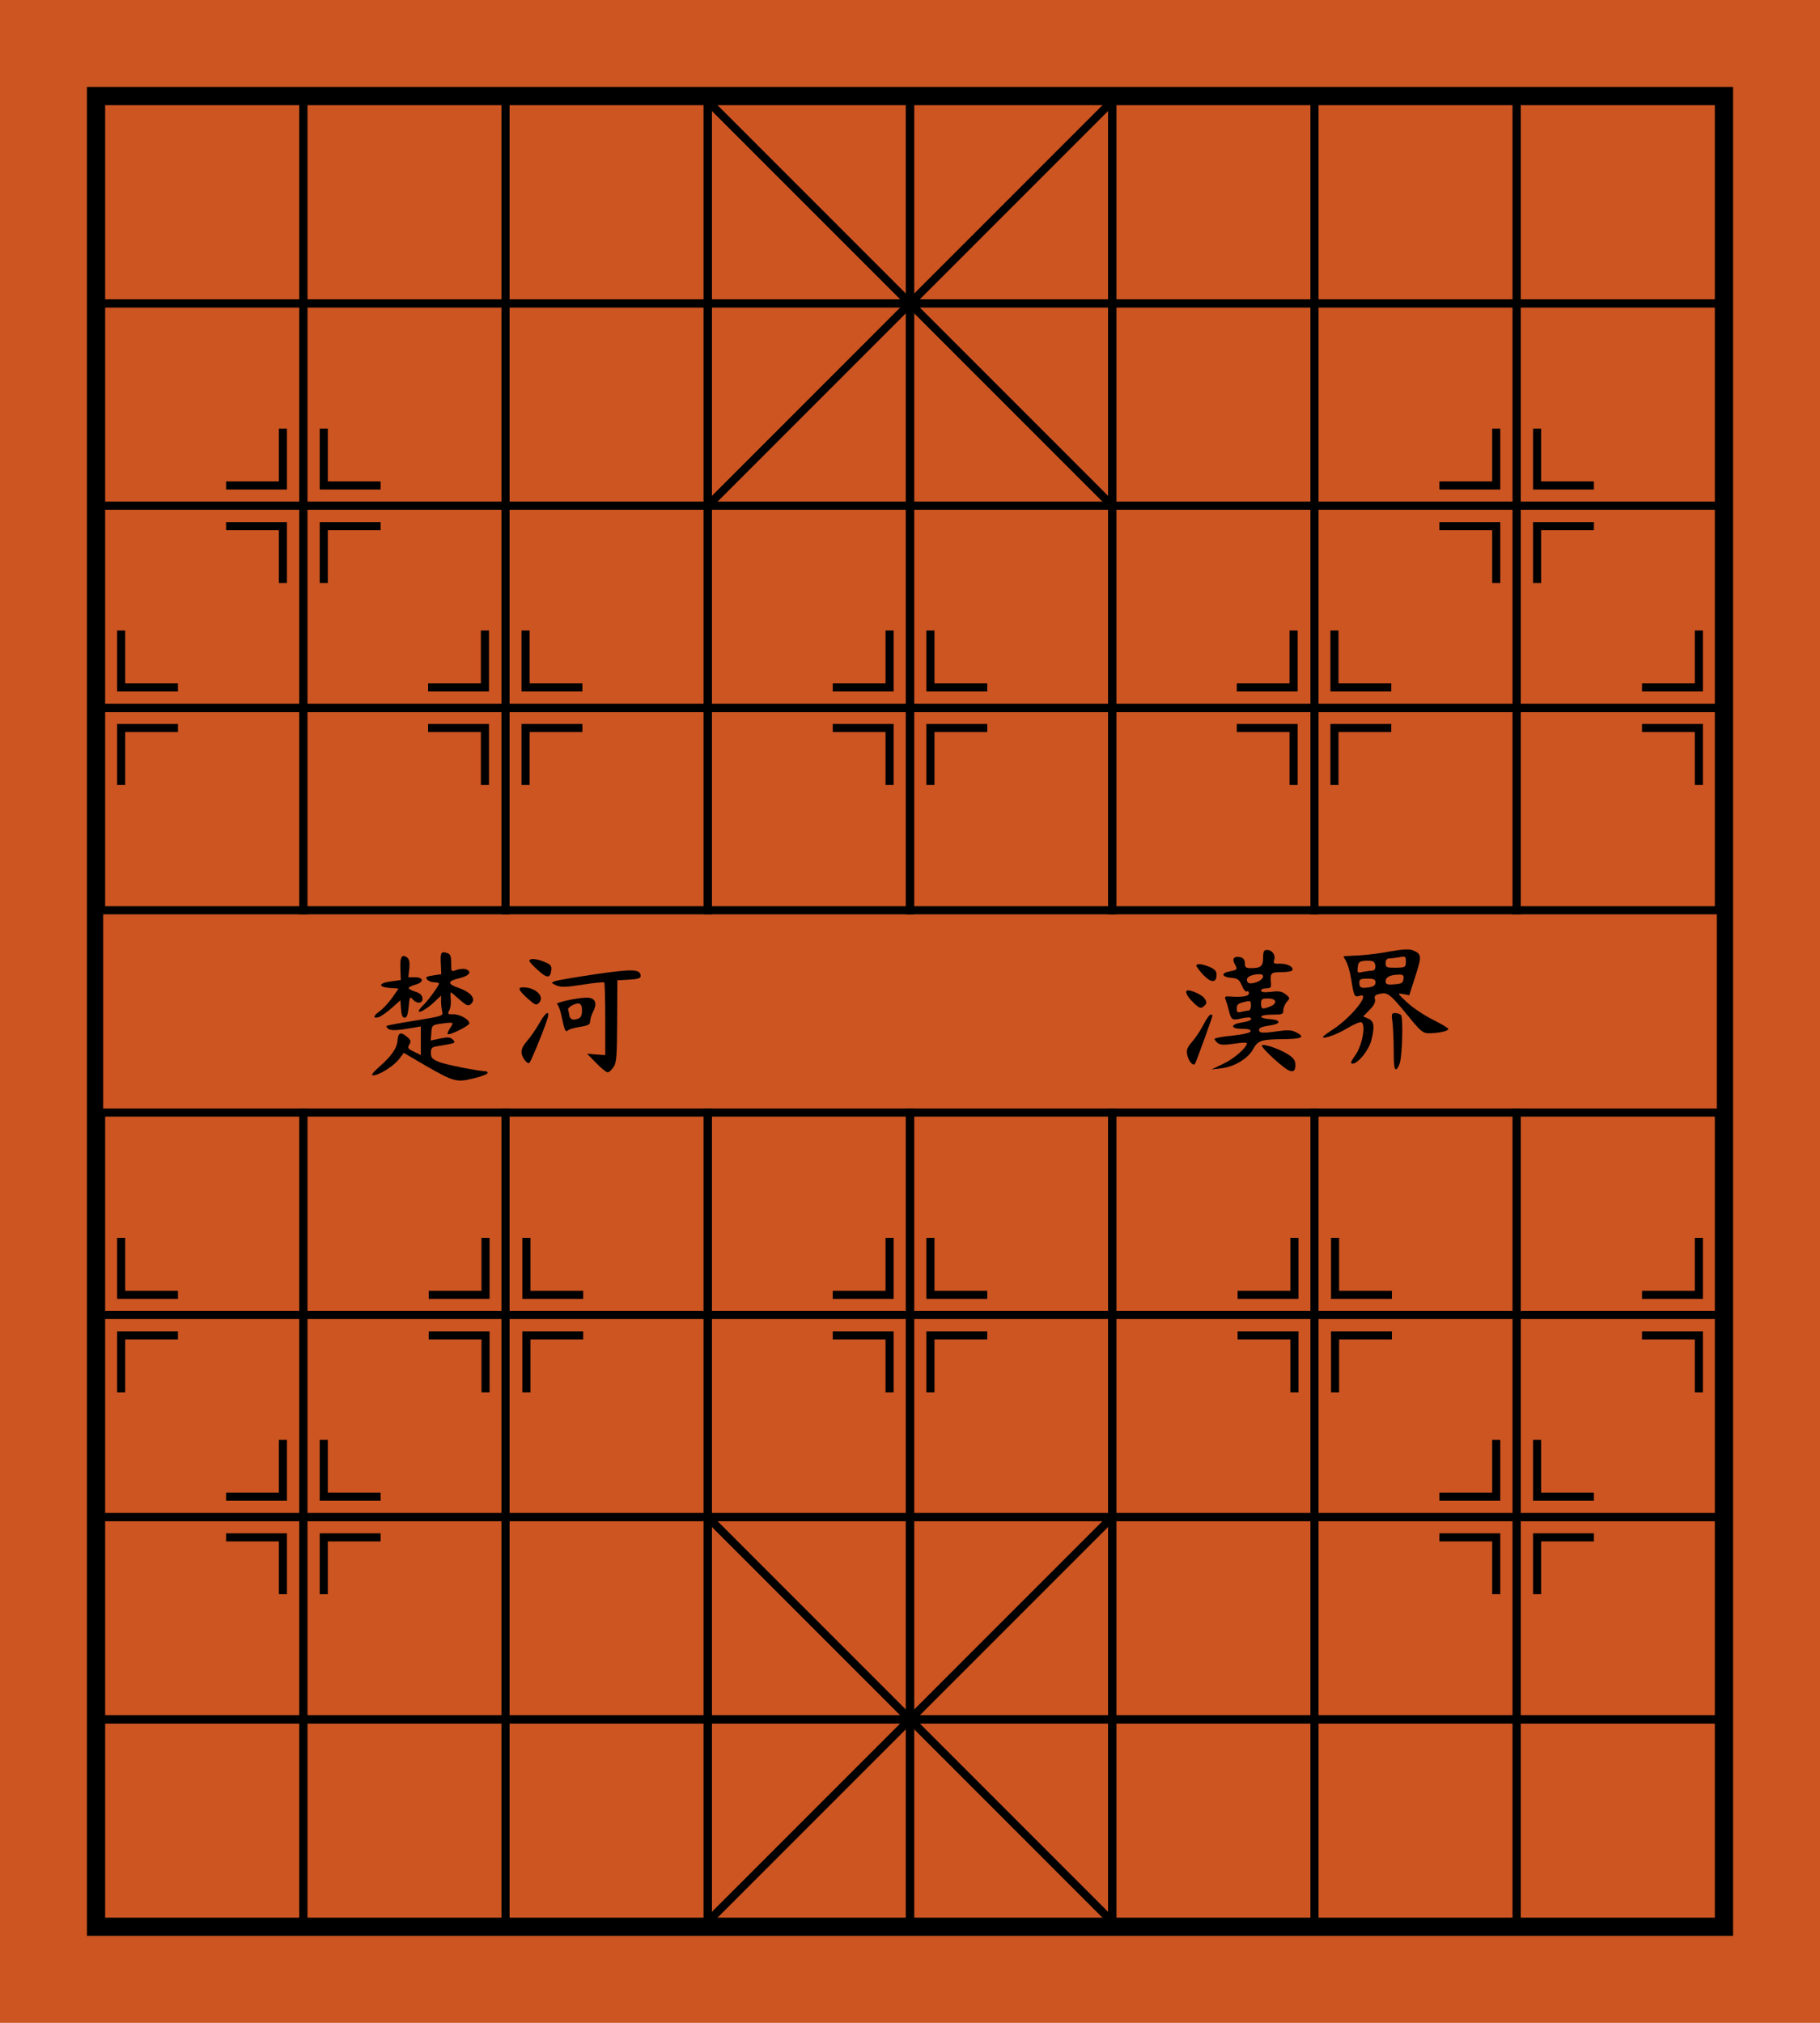 <?xml version="1.0" encoding="utf-8"?>
<!-- Generator: Adobe Illustrator 24.0.2, SVG Export Plug-In . SVG Version: 6.00 Build 0)  -->
<svg version="1.1" id="Capa_1"
	 xmlns="http://www.w3.org/2000/svg" xmlns:xlink="http://www.w3.org/1999/xlink" x="0px" y="0px" viewBox="0 0 900 1000"
	 style="enable-background:new 0 0 900 1000;" xml:space="preserve">
<style type="text/css">
	.st0{fill:#CC5522;}
	.st1{stroke:#000000;stroke-width:2;}
	.st2{fill:none;stroke:#000000;stroke-width:4;}
</style>
<g>
	<path class="st0" d="M0,0h900v1000H0V0z"/>
	<g>
		<g>
			<g>
				<path d="M184.6,531.6c2.8,0,10.1-4.6,12.7-8l2.4-3.1l10.4,6.1c14.3,8.2,15.6,8.6,24.1,6.5c3.8-0.9,6.9-2.1,6.9-2.6
					s-0.3-0.9-0.8-0.9c-3.3,0-20-3.3-23.2-4.6c-3.4-1.4-4-2.1-4-4.5c0-2.5,0.4-2.9,3.7-3.4c8.6-1.4,8.8-1.5,7.1-3.2
					c-1.3-1.2-2.4-1.3-6.2-0.5l-4.7,1l0.3-3.8c0.2-3.5,0.4-3.8,3.7-4.4c2-0.3,4.4-0.6,5.5-0.6c1.7,0,1.7,0.1,0.1,2.6
					c-0.9,1.4-1.5,2.8-1.2,3c0.8,0.8,10.7-4.1,10.7-5.3c0-1.9-4.8-4.6-8.1-4.5c-2.6,0.1-2.8-0.1-1.8-2c0.6-1.1,0.9-3.6,0.7-5.4
					c-0.2-1.9-0.2-3.4,0-3.4c0.3,0,2.2,1.6,4.4,3.6c3.2,2.8,4.2,3.3,5.4,2.3c3-2.5,0.5-5.9-6.1-8.2c-5.5-1.9-5.4-3.3,0.5-4.7
					c5.1-1.2,6.6-3.4,3.1-4.5c-1-0.3-3-0.1-4.5,0.4c-2.6,1-2.6,1-2.6-3.4c0-3.5-0.4-4.5-2.1-5c-2.9-0.9-3.3-0.2-3,5.5l0.2,5l-4,0.6
					c-3.4,0.5-3.9,0.9-3,2c0.6,0.8,2.2,1.4,3.5,1.4s2.4,0.3,2.4,0.6c0,1-5.7,8.9-7.9,10.8c-1.1,1.1-2.1,2.3-2.1,2.8
					c0,1.3,4.1-1.1,7.7-4.5l3.3-3.1v3c0,1.6,0.3,3.8,0.6,5c0.5,2-0.2,2.2-13.2,4.3c-7.6,1.2-14.1,2.4-14.3,2.7
					c-0.3,0.3,0.1,0.9,0.9,1.5c1.4,0.9,4.7,0.7,12.7-0.7l3.3-0.6v14.2l-3.4-1.7c-3-1.4-3.3-1.8-2.3-3.5c1-1.6,0.8-2.2-1.2-3.9
					c-3.1-2.5-4.3-2.1-4.6,1.8c-0.3,3.9-3.1,7.9-9.2,13.2C184.2,530.4,183.3,531.6,184.6,531.6z"/>
				<path d="M187.1,502.9c1.1-0.3,4-2.3,6.4-4.4l4.5-4l0.3,4.3c0.2,3,0.7,4.3,1.8,4.3c1.1,0,1.6-1.5,2-5.4c0.4-4.8,0.7-5.2,1.9-3.8
					c2.1,2.6,5.3,2.2,4.9-0.5c-0.2-1.5-1.3-2.5-3.6-3.2c-1.7-0.5-3.2-1.3-3.2-1.7c0-0.5,1.5-1.2,3.2-1.7c4.4-1.1,4.4-3.7-0.1-3.7
					h-3.3l0.5-4.2c0.3-2.8,0-4.6-0.9-5.4c-2.7-2.2-3.8-0.5-3.5,5.4l0.2,5.6l-5.1,0.7c-6.1,0.8-6.2,2.8-0.2,3.2l4.2,0.3l-3.2,4.6
					c-1.8,2.5-4.5,5.4-6,6.5C184.6,502.1,184.2,503.6,187.1,502.9z"/>
			</g>
			<g>
				<path d="M260.9,493.6c3.7,3.3,4.3,3.5,5.6,2.2c3.1-3.1-1.6-7.7-7.8-7.7C255.8,488.1,256.4,489.5,260.9,493.6z"/>
				<path d="M259.4,524c0.9,1.2,2,1.9,2.4,1.4c0.8-0.8,5.8-12.8,8.5-20.5c2.1-5.8,0-5.4-3.4,0.6c-1.7,3-4.4,7-6.1,8.9
					C257.4,518.3,257.1,520.6,259.4,524z"/>
				<path d="M265.9,479.5c4.5,4.2,6.2,4.2,6.7,0.3c0.3-2.3-0.2-3-3.2-4.2c-4-1.7-7.6-2-7.6-0.6C261.8,475.5,263.6,477.5,265.9,479.5
					z"/>
				<path d="M275,487.1c2.2,1,4.6,1,12.9-0.3c5.7-0.9,10.5-1.4,10.9-1.1c0.3,0.3,0.5,8.5,0.5,18.2v17.7l-4.5-0.3l-4.5-0.4l4.5,4.6
					c2.4,2.5,5,4.6,5.7,4.6c0.7,0,2-1.2,2.9-2.6c1.5-2.1,1.7-5.6,1.8-22.7l0.1-20.2l5.7-0.3c4.2-0.2,5.8-0.7,5.8-1.7
					c0-3.6-3.7-3.7-22.3-1c-10,1.5-19.1,3-20.2,3.5C272.4,485.8,272.5,485.9,275,487.1z"/>
				<path d="M275.5,496.4c0.6,0.4,1.7,3.3,2.3,6.5c1.5,6.9,1.8,7.6,3.3,6.3c0.7-0.5,3.3-1.2,5.9-1.6c3.8-0.6,4.8-1.1,4.8-2.6
					c0-1,0.7-3.4,1.7-5.3c2-4.2,0.6-6.6-3.6-6.5C285,493.3,274.3,495.7,275.5,496.4z M282.7,497.1c3.7-1.9,5.1-1.2,5.1,2.4
					c0,2.2-0.6,3.6-1.6,4c-2.9,1.1-4.3,0.6-4.7-1.7c-0.2-1.2-0.5-2.5-0.6-2.9C280.9,498.5,281.7,497.7,282.7,497.1z"/>
			</g>
			<g>
				<path d="M709,504.3c-4-1.9-9.8-5.7-12.8-8.4c-5.3-4.9-5.4-5-2.4-4.5l3.1,0.6l3-9.4c3.3-10,3.2-11.1-1.5-12.9
					c-1.6-0.6-5.2-0.4-10.7,0.6c-4.5,0.9-11.6,1.8-15.6,2c-4.1,0.2-7.5,0.4-7.7,0.4c-0.1,0.1,0.4,1.1,1.2,2.4c0.8,1.2,2,5.3,2.6,9.1
					c1.3,8.3,1.6,8.9,4.1,8.1c6-1.9-4,10.7-13.3,16.7c-2.6,1.7-4.8,3.3-4.8,3.6c0,1.3,7.2-1.3,12.2-4.4c3.2-1.9,6.3-3.2,6.9-2.8
					c2.2,1.3,0.3,11.4-3,16.1c-2.4,3.4-2.7,4.3-1.4,4.3c2.6,0,7.9-6.5,9.2-11.4c1.8-7.1,1.4-9.5-1.4-10.8l-2.6-1.1l3.2-3.3
					c2.2-2.2,3-3.9,2.6-5.3c-0.4-1.6,0.1-2.1,2.5-2.6c3.8-0.9,5.1,0.2,13.8,10.8c6.3,7.8,7.5,8.7,10.4,8.7c4.7,0,9.6-1.1,9.6-2.1
					C716.2,508.2,712.9,506.3,709,504.3z M690.2,478.4c-4.6,0-5-0.1-5-2.3c0-1.6,0.6-2.3,1.9-2.3c1,0,3.3-0.3,5-0.6
					c2.9-0.6,3.1-0.5,3.1,2.2C695.2,478.2,695,478.3,690.2,478.4z M689.5,486.6c-3.7,0.3-4.3,0-4.3-1.6c0-2,2.5-3.2,6.8-3.2
					c1.9,0,2.3,0.5,2,2.3C693.8,485.9,693,486.4,689.5,486.6z M678.8,479.8c-0.7,0-2.8,0.3-4.6,0.6c-3,0.7-3.1,0.6-2.8-2.2
					c0.2-2.3,0.8-3,3.1-3.2c1.6-0.2,3.5-0.1,4.3,0.2C680.6,475.9,680.6,479.8,678.8,479.8z M677,488.1c-4,0.6-4.8,0.2-4.8-2.4
					c0-1.6,0.7-1.9,4-1.9s4,0.4,4,1.9C680.2,487,679.3,487.7,677,488.1z"/>
				<path d="M692.8,501.8c-0.6-0.6-1.9-1-2.9-1c-1.8,0-1.9,0.5-1.3,4.6c0.3,2.6,0.6,8.9,0.6,14.1c0,6.9,0.3,9.4,1.2,9.1
					c0.7-0.3,1.5-1.8,1.9-3.4C693.5,520.3,693.9,502.9,692.8,501.8z"/>
			</g>
			<g>
				<path d="M640.9,510.3c-2.1-1.1-4.2-1.2-8.3-0.6c-8.3,1.2-10,1.1-10-0.6c0-1,1.6-1.6,5-2.1c6.1-0.8,6.2-2.8,0.2-3.2
					c-6.2-0.5-5.1-2.2,1.3-2.2c5,0,5.5-0.2,5.5-2.2c0-1.2,0.8-3,1.7-4.1c1.7-1.8,1.7-2-0.5-3.7c-1.8-1.5-3.3-1.8-7.2-1.3
					c-3.4,0.4-5,0.2-5-0.6c0-0.6,1.1-1.1,2.5-1.1c2.1,0,2.5-0.5,2.4-2.2c-0.5-5.4-0.2-5.8,5-5.8c2.8,0,5.2-0.4,5.5-0.9
					c1-1.6-2.4-3.4-6-3.3c-3.1,0.1-3.4-0.1-2.9-1.9c0.8-2.4-1-4.9-3.6-4.9c-1.5,0-1.9,0.8-1.9,3.9c0,4.2-1.1,5.1-6.1,5.1
					c-2.4,0-2.9-0.4-2.9-2.4c0-1.6-0.7-2.6-2.2-3c-3-0.7-4.3,0.7-2.9,3.2c1.6,2.9,1.5,3-2.4,3.8c-4.5,0.8-4,2.8,0.8,3.2
					c3.2,0.3,3.9,0.8,5.2,3.8c0.8,2,1.9,3.3,2.5,2.9c0.5-0.3,1,0.1,1,0.9c0,1.6-3.6,2.1-9.9,1.6c-2-0.1-2.2,0.2-1.6,1.7
					c0.4,1,1.1,3.2,1.5,4.9c1.2,5,1.6,5.3,6.1,4.3c4-0.9,5.9-0.6,4.6,0.8c-0.4,0.3-2.3,0.9-4.4,1.2c-5.6,0.9-5.5,3.1,0.2,3.1
					c3.3,0,4.5,0.4,4.3,1.3c-0.3,0.7-3.7,1.5-9.1,2.1c-4.8,0.4-8.7,1.2-8.7,1.6c0,0.4,0.7,1.3,1.5,2c1.2,1,3.1,1.1,8,0.4
					c3.6-0.6,6.5-0.7,6.5-0.3c0,2.1-6.2,7.6-11.5,10.1l-6,2.9l5-0.6c6.3-0.7,13.2-4.9,15.6-9.5c2.3-4.2,3.9-4.8,15.2-4.9
					C644,513.6,645.6,512.7,640.9,510.3z M628,497.6c-3.8,1.5-4.4,1.3-4.4-1.5c0-2.2,0.4-2.5,3.5-2.5
					C631.3,493.6,631.9,496.1,628,497.6z M621.5,485.5c-3.4,1.2-4.9,0.7-4.9-1.3c0-1.4,2.9-2.6,6.3-2.6
					C625.8,481.6,624.8,484.3,621.5,485.5z M617.4,499.6c-0.7,0-2.3,0.3-3.5,0.6c-1.8,0.5-2.3,0.2-2.3-1.4c0-2.3,0.4-2.7,4.3-3.6
					c2.4-0.6,2.7-0.4,2.7,1.9C618.6,498.5,618,499.6,617.4,499.6z"/>
				<path d="M636.9,521.2c-4.1-2.6-11.9-5.3-12.9-4.4c-0.5,0.6,5.5,6.6,10.9,10.8c3.7,2.9,5.7,2.6,5.7-1
					C640.6,524.3,639.8,523.1,636.9,521.2z"/>
				<path d="M598.1,478c-3.8-1.6-6.5-1.8-6.5-0.6c0,0.4,1.5,2.5,3.4,4.5c3.8,4.1,6.6,4.1,6.6,0C601.6,480.1,600.7,479.1,598.1,478z"
					/>
				<path d="M598.6,501.6c-0.5,0-2.1,2.2-3.5,5c-1.4,2.7-3.9,6.5-5.6,8.4c-2.5,2.9-2.9,4.1-2.4,6.5c0.7,3.3,3,5.8,3.9,4.3
					c0.6-1,8.6-23.1,8.6-23.8C599.6,501.8,599.2,501.6,598.6,501.6z"/>
				<path d="M595.4,493.3c-1.2-1.5-5.8-3.7-7.9-3.7c-1.9,0-0.8,2.7,2.6,6c2.9,2.8,3.7,3.1,5,2C596.9,496.1,597,495.5,595.4,493.3z"
					/>
			</g>
		</g>
		<g>
			<path class="st1" d="M44,44v912h812V44H44z M850,950H50V50h800V950z"/>
			<g>
				<g>
					<polyline class="st2" points="688.3,640.1 660.2,640.1 660.2,612 					"/>
					<polyline class="st2" points="640.1,612 640.1,640.1 612,640.1 					"/>
					<polyline class="st2" points="612,660.2 640.1,660.2 640.1,688.3 					"/>
					<polyline class="st2" points="660.2,688.3 660.2,660.2 688.3,660.2 					"/>
				</g>
				<g>
					<polyline class="st2" points="488.2,640.1 460.1,640.1 460.1,612 					"/>
					<polyline class="st2" points="439.9,612 439.9,640.1 411.8,640.1 					"/>
					<polyline class="st2" points="411.8,660.2 439.9,660.2 439.9,688.3 					"/>
					<polyline class="st2" points="460.1,688.3 460.1,660.2 488.2,660.2 					"/>
				</g>
				<g>
					<polyline class="st2" points="288.4,640.1 260.3,640.1 260.3,612 					"/>
					<polyline class="st2" points="240.1,612 240.1,640.1 212,640.1 					"/>
					<polyline class="st2" points="212,660.2 240.1,660.2 240.1,688.3 					"/>
					<polyline class="st2" points="260.3,688.3 260.3,660.2 288.4,660.2 					"/>
				</g>
				<g>
					<polyline class="st2" points="788.2,739.9 760.1,739.9 760.1,711.8 					"/>
					<polyline class="st2" points="739.9,711.8 739.9,739.9 711.8,739.9 					"/>
					<polyline class="st2" points="711.8,760 739.9,760 739.9,788.1 					"/>
					<polyline class="st2" points="760.1,788.1 760.1,760 788.2,760 					"/>
				</g>
				<g>
					<polyline class="st2" points="188.2,739.9 160.1,739.9 160.1,711.8 					"/>
					<polyline class="st2" points="139.9,711.8 139.9,739.9 111.8,739.9 					"/>
					<polyline class="st2" points="111.8,760 139.9,760 139.9,788.1 					"/>
					<polyline class="st2" points="160.1,788.1 160.1,760 188.2,760 					"/>
				</g>
				<g>
					<polyline class="st2" points="88,640.1 59.9,640.1 59.9,612 					"/>
					<polyline class="st2" points="59.9,688.3 59.9,660.2 88,660.2 					"/>
				</g>
				<g>
					<polyline class="st2" points="840.1,612 840.1,640.1 812,640.1 					"/>
					<polyline class="st2" points="812,660.2 840.1,660.2 840.1,688.3 					"/>
				</g>
				<g>
					<rect x="750" y="850" class="st2" width="100" height="100"/>
					<rect x="650" y="850" class="st2" width="100" height="100"/>
					<rect x="550" y="850" class="st2" width="100" height="100"/>
					<rect x="450" y="850" class="st2" width="100" height="100"/>
					<rect x="350" y="850" class="st2" width="100" height="100"/>
					<rect x="250" y="850" class="st2" width="100" height="100"/>
					<rect x="150" y="850" class="st2" width="100" height="100"/>
					<rect x="50" y="850" class="st2" width="100" height="100"/>
					<rect x="750" y="750" class="st2" width="100" height="100"/>
					<rect x="650" y="750" class="st2" width="100" height="100"/>
					<rect x="550" y="750" class="st2" width="100" height="100"/>
					<rect x="450" y="750" class="st2" width="100" height="100"/>
					<rect x="350" y="750" class="st2" width="100" height="100"/>
					<rect x="250" y="750" class="st2" width="100" height="100"/>
					<rect x="150" y="750" class="st2" width="100" height="100"/>
					<rect x="50" y="750" class="st2" width="100" height="100"/>
					<rect x="750" y="650" class="st2" width="100" height="100"/>
					<rect x="650" y="650" class="st2" width="100" height="100"/>
					<rect x="550" y="650" class="st2" width="100" height="100"/>
					<rect x="450" y="650" class="st2" width="100" height="100"/>
					<rect x="350" y="650" class="st2" width="100" height="100"/>
					<rect x="250" y="650" class="st2" width="100" height="100"/>
					<rect x="150" y="650" class="st2" width="100" height="100"/>
					<rect x="50" y="650" class="st2" width="100" height="100"/>
					<rect x="750" y="550" class="st2" width="100" height="100"/>
					<rect x="650" y="550" class="st2" width="100" height="100"/>
					<rect x="550" y="550" class="st2" width="100" height="100"/>
					<rect x="450" y="550" class="st2" width="100" height="100"/>
					<rect x="350" y="550" class="st2" width="100" height="100"/>
					<rect x="250" y="550" class="st2" width="100" height="100"/>
					<rect x="150" y="550" class="st2" width="100" height="100"/>
					<rect x="50" y="550" class="st2" width="100" height="100"/>
				</g>
				<line class="st2" x1="350" y1="950" x2="550" y2="750"/>
				<line class="st2" x1="550" y1="950" x2="350" y2="750"/>
			</g>
			<g>
				<g>
					<polyline class="st2" points="211.7,359.9 239.8,359.9 239.8,388 					"/>
					<polyline class="st2" points="259.9,388 259.9,359.9 288,359.9 					"/>
					<polyline class="st2" points="288,339.8 259.9,339.8 259.9,311.7 					"/>
					<polyline class="st2" points="239.8,311.7 239.8,339.8 211.7,339.8 					"/>
				</g>
				<g>
					<polyline class="st2" points="411.8,359.9 439.9,359.9 439.9,388 					"/>
					<polyline class="st2" points="460.1,388 460.1,359.9 488.2,359.9 					"/>
					<polyline class="st2" points="488.2,339.8 460.1,339.8 460.1,311.7 					"/>
					<polyline class="st2" points="439.9,311.7 439.9,339.8 411.8,339.8 					"/>
				</g>
				<g>
					<polyline class="st2" points="611.6,359.9 639.7,359.9 639.7,388 					"/>
					<polyline class="st2" points="659.9,388 659.9,359.9 688,359.9 					"/>
					<polyline class="st2" points="688,339.8 659.9,339.8 659.9,311.7 					"/>
					<polyline class="st2" points="639.7,311.7 639.7,339.8 611.6,339.8 					"/>
				</g>
				<g>
					<polyline class="st2" points="111.8,260.1 139.9,260.1 139.9,288.2 					"/>
					<polyline class="st2" points="160.1,288.2 160.1,260.1 188.2,260.1 					"/>
					<polyline class="st2" points="188.2,240 160.1,240 160.1,211.9 					"/>
					<polyline class="st2" points="139.9,211.9 139.9,240 111.8,240 					"/>
				</g>
				<g>
					<polyline class="st2" points="711.8,260.1 739.9,260.1 739.9,288.2 					"/>
					<polyline class="st2" points="760.1,288.2 760.1,260.1 788.2,260.1 					"/>
					<polyline class="st2" points="788.2,240 760.1,240 760.1,211.9 					"/>
					<polyline class="st2" points="739.9,211.9 739.9,240 711.8,240 					"/>
				</g>
				<g>
					<polyline class="st2" points="812,359.9 840.1,359.9 840.1,388 					"/>
					<polyline class="st2" points="840.1,311.7 840.1,339.8 812,339.8 					"/>
				</g>
				<g>
					<polyline class="st2" points="59.9,388 59.9,359.9 88,359.9 					"/>
					<polyline class="st2" points="88,339.8 59.9,339.8 59.9,311.7 					"/>
				</g>
				<g>
					<rect x="50" y="50" class="st2" width="100" height="100"/>
					<rect x="150" y="50" class="st2" width="100" height="100"/>
					<rect x="250" y="50" class="st2" width="100" height="100"/>
					<rect x="350" y="50" class="st2" width="100" height="100"/>
					<rect x="450" y="50" class="st2" width="100" height="100"/>
					<rect x="550" y="50" class="st2" width="100" height="100"/>
					<rect x="650" y="50" class="st2" width="100" height="100"/>
					<rect x="750" y="50" class="st2" width="100" height="100"/>
					<rect x="50" y="150" class="st2" width="100" height="100"/>
					<rect x="150" y="150" class="st2" width="100" height="100"/>
					<rect x="250" y="150" class="st2" width="100" height="100"/>
					<rect x="350" y="150" class="st2" width="100" height="100"/>
					<rect x="450" y="150" class="st2" width="100" height="100"/>
					<rect x="550" y="150" class="st2" width="100" height="100"/>
					<rect x="650" y="150" class="st2" width="100" height="100"/>
					<rect x="750" y="150" class="st2" width="100" height="100"/>
					<rect x="50" y="250" class="st2" width="100" height="100"/>
					<rect x="150" y="250" class="st2" width="100" height="100"/>
					<rect x="250" y="250" class="st2" width="100" height="100"/>
					<rect x="350" y="250" class="st2" width="100" height="100"/>
					<rect x="450" y="250" class="st2" width="100" height="100"/>
					<rect x="550" y="250" class="st2" width="100" height="100"/>
					<rect x="650" y="250" class="st2" width="100" height="100"/>
					<rect x="750" y="250" class="st2" width="100" height="100"/>
					<rect x="50" y="350" class="st2" width="100" height="100"/>
					<rect x="150" y="350" class="st2" width="100" height="100"/>
					<rect x="250" y="350" class="st2" width="100" height="100"/>
					<rect x="350" y="350" class="st2" width="100" height="100"/>
					<rect x="450" y="350" class="st2" width="100" height="100"/>
					<rect x="550" y="350" class="st2" width="100" height="100"/>
					<rect x="650" y="350" class="st2" width="100" height="100"/>
					<rect x="750" y="350" class="st2" width="100" height="100"/>
				</g>
				<line class="st2" x1="550" y1="50" x2="350" y2="250"/>
				<line class="st2" x1="350" y1="50" x2="550" y2="250"/>
			</g>
		</g>
	</g>
</g>
</svg>
